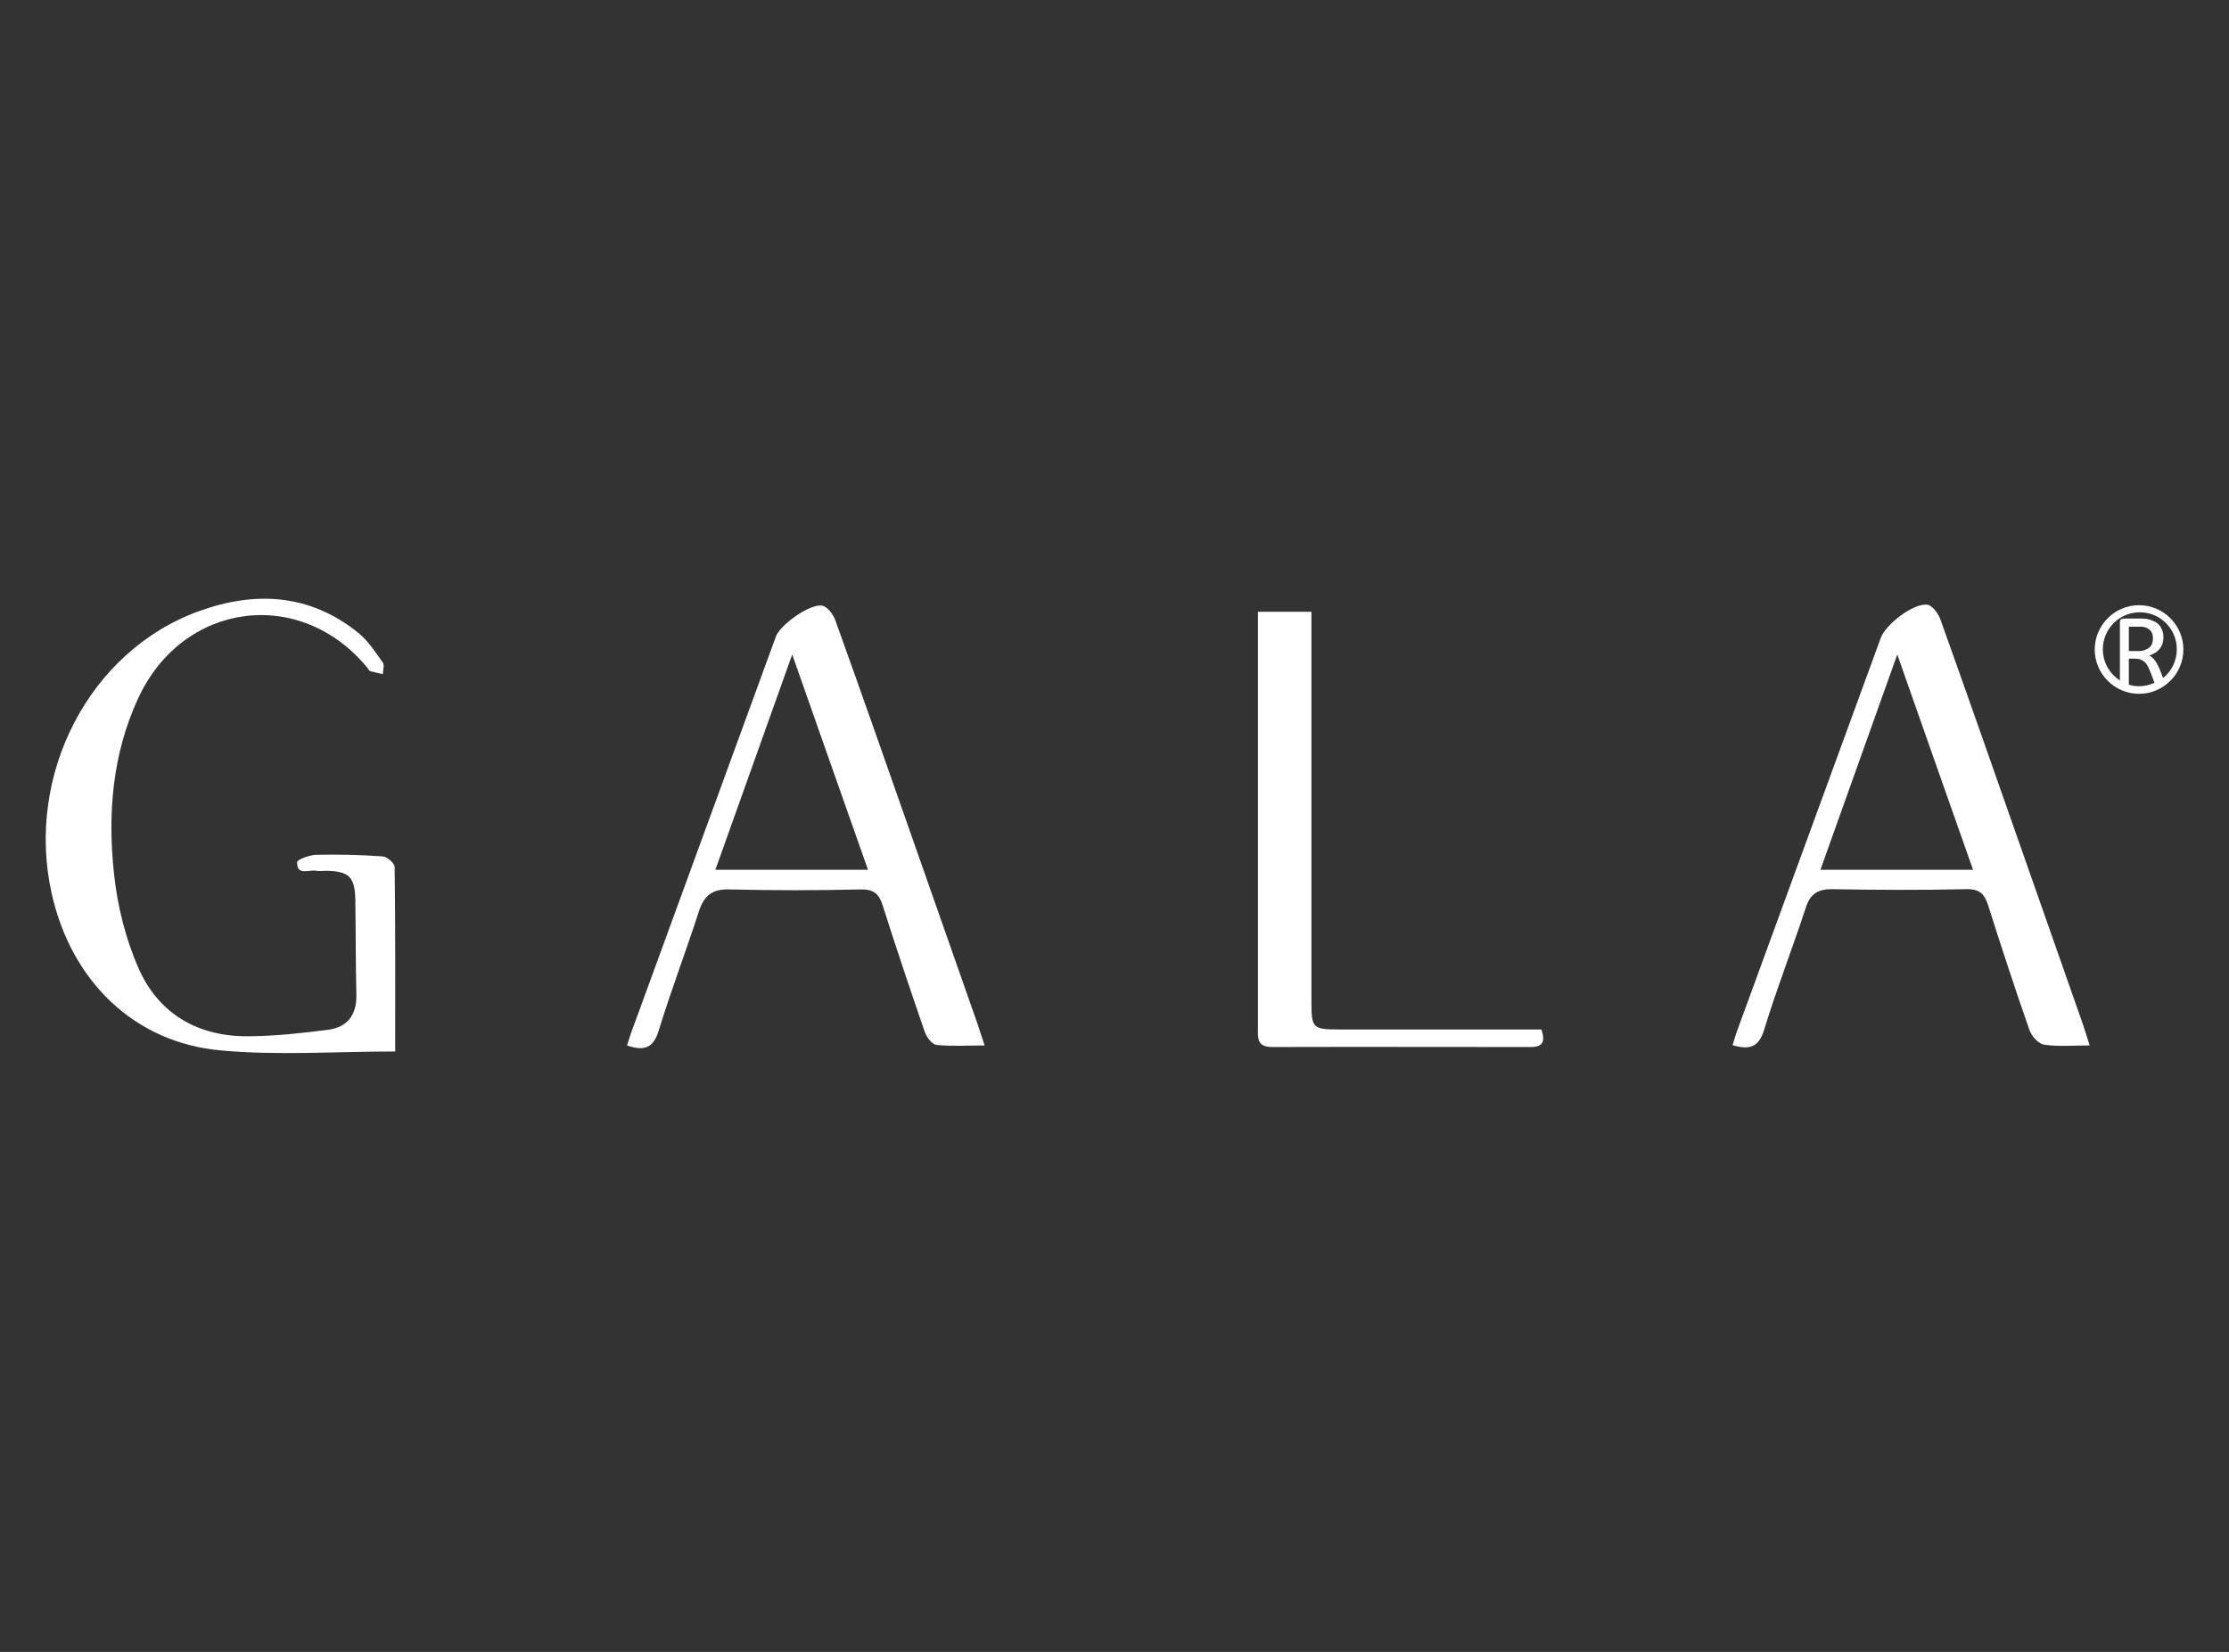 <?xml version="1.0" encoding="UTF-8"?>
<svg id="Capa_1" data-name="Capa 1" xmlns="http://www.w3.org/2000/svg" viewBox="0 0 85 63">
  <rect x="0" y="0" width="85" height="63" fill="#333333" stroke="none"/>
  <defs>
    <style>
      .cls-1 {
        fill: #fff;
        stroke-width: 0px;
      }
    </style>
  </defs>
  <path class="cls-1" d="M15.08,40.1c-2.29,0-4.49.16-6.65-.04-3.31-.29-5.72-2.65-6.46-5.99-1.01-4.52,1.44-9.27,5.64-10.77,2.14-.77,4.22-.65,6.06.84.37.3.65.74.93,1.13.07.1,0,.29,0,.44-.16-.04-.33-.07-.49-.12-.04-.01-.06-.07-.09-.11-2.56-3.13-7.06-2.54-8.76,1.17-.98,2.13-1.16,4.41-.91,6.69.13,1.22.44,2.46.93,3.58.78,1.77,2.3,2.63,4.24,2.6,1-.01,2.01-.12,3.01-.25.72-.1,1.08-.57,1.06-1.34-.03-1.2-.02-2.4-.04-3.59-.01-.9-.24-1.12-1.13-1.13-.12,0-.24.02-.35,0-.28-.06-.75.21-.74-.33,0-.1.47-.27.72-.28.84-.02,1.69,0,2.54.06.17.01.46.26.46.41.03,2.32.02,4.64.02,7.04Z"/>
  <path class="cls-1" d="M79.68,39.87c-.66,0-1.21.05-1.73-.03-.22-.03-.48-.33-.56-.56-.55-1.57-1.07-3.16-1.57-4.74-.14-.44-.32-.64-.83-.63-1.71.04-3.43.03-5.14,0-.52,0-.81.17-.98.68-.51,1.56-1.11,3.09-1.59,4.66-.2.66-.52.81-1.21.61.07-.23.13-.45.21-.65,1.81-4.96,3.63-9.92,5.44-14.88.19-.52,1.24-1.33,1.77-1.27.19.02.42.33.5.55,1.02,2.85,2.02,5.71,3.02,8.56.8,2.28,1.6,4.56,2.4,6.84.08.24.16.48.27.84ZM75.24,33.17c-.96-2.71-1.89-5.37-2.89-8.21-1.01,2.84-1.96,5.49-2.93,8.21h5.82Z"/>
  <path class="cls-1" d="M37.54,39.87c-.67,0-1.26.04-1.83-.02-.17-.02-.38-.3-.45-.51-.55-1.6-1.09-3.2-1.6-4.81-.14-.45-.35-.62-.84-.61-1.67.04-3.33.04-5,0-.66-.02-.97.23-1.17.84-.49,1.52-1.06,3.01-1.53,4.54-.2.66-.54.8-1.21.57.09-.28.17-.54.27-.79,1.8-4.94,3.61-9.87,5.41-14.81.16-.44,1.31-1.27,1.77-1.17.2.04.42.34.5.57,1.04,2.89,2.05,5.79,3.07,8.69.78,2.21,1.55,4.43,2.33,6.64.09.26.17.52.29.88ZM33.1,33.17c-.96-2.71-1.89-5.37-2.89-8.21-1.01,2.84-1.96,5.49-2.93,8.21h5.82Z"/>
  <path class="cls-1" d="M47.97,23.33h2.04v.8c0,4.7,0,9.39,0,14.09,0,.98.05,1.04,1.03,1.04,2.32,0,4.65,0,6.97,0,.25,0,.51,0,.77,0,.15.46.06.67-.41.67-3.29,0-6.57-.01-9.86,0-.6,0-.54-.37-.54-.75,0-3.78,0-7.56,0-11.34,0-1.48,0-2.95,0-4.52Z"/>
  <path class="cls-1" d="M81.57,23.08c-.93,0-1.69.76-1.69,1.69s.76,1.69,1.69,1.69,1.69-.76,1.69-1.69-.76-1.69-1.69-1.69ZM81.18,26.12v-1h.24c.08,0,.16.01.22.04.06.02.11.06.16.1.04.04.08.1.11.16.03.06.06.13.09.2l.16.42c-.18.08-.38.13-.59.13-.14,0-.27-.02-.39-.06ZM81.18,24.83v-.93h.31c.07,0,.13,0,.18,0,.04,0,.08.01.12.02.11.03.19.09.24.16.05.07.07.17.07.27,0,.07-.01.13-.03.19-.02.06-.06.11-.1.15s-.11.07-.18.1-.15.04-.25.04h-.36ZM82.48,25.84l-.12-.31c-.03-.07-.06-.13-.09-.19-.03-.06-.06-.1-.09-.15-.03-.04-.07-.08-.1-.11s-.08-.06-.12-.08c.08-.03.15-.06.22-.1.07-.04.12-.09.17-.15.05-.06.08-.12.11-.19.02-.07.04-.16.04-.25s-.01-.18-.04-.26-.07-.15-.12-.21-.12-.11-.21-.15c-.08-.04-.18-.07-.28-.09-.04,0-.08,0-.12-.01-.05,0-.1,0-.17,0h-.59s-.06.01-.09.03c-.03.02-.04.06-.04.12v2.21c-.39-.25-.65-.69-.65-1.19,0-.78.63-1.41,1.41-1.41s1.41.63,1.41,1.41c0,.43-.19.82-.5,1.08Z"/>
</svg>